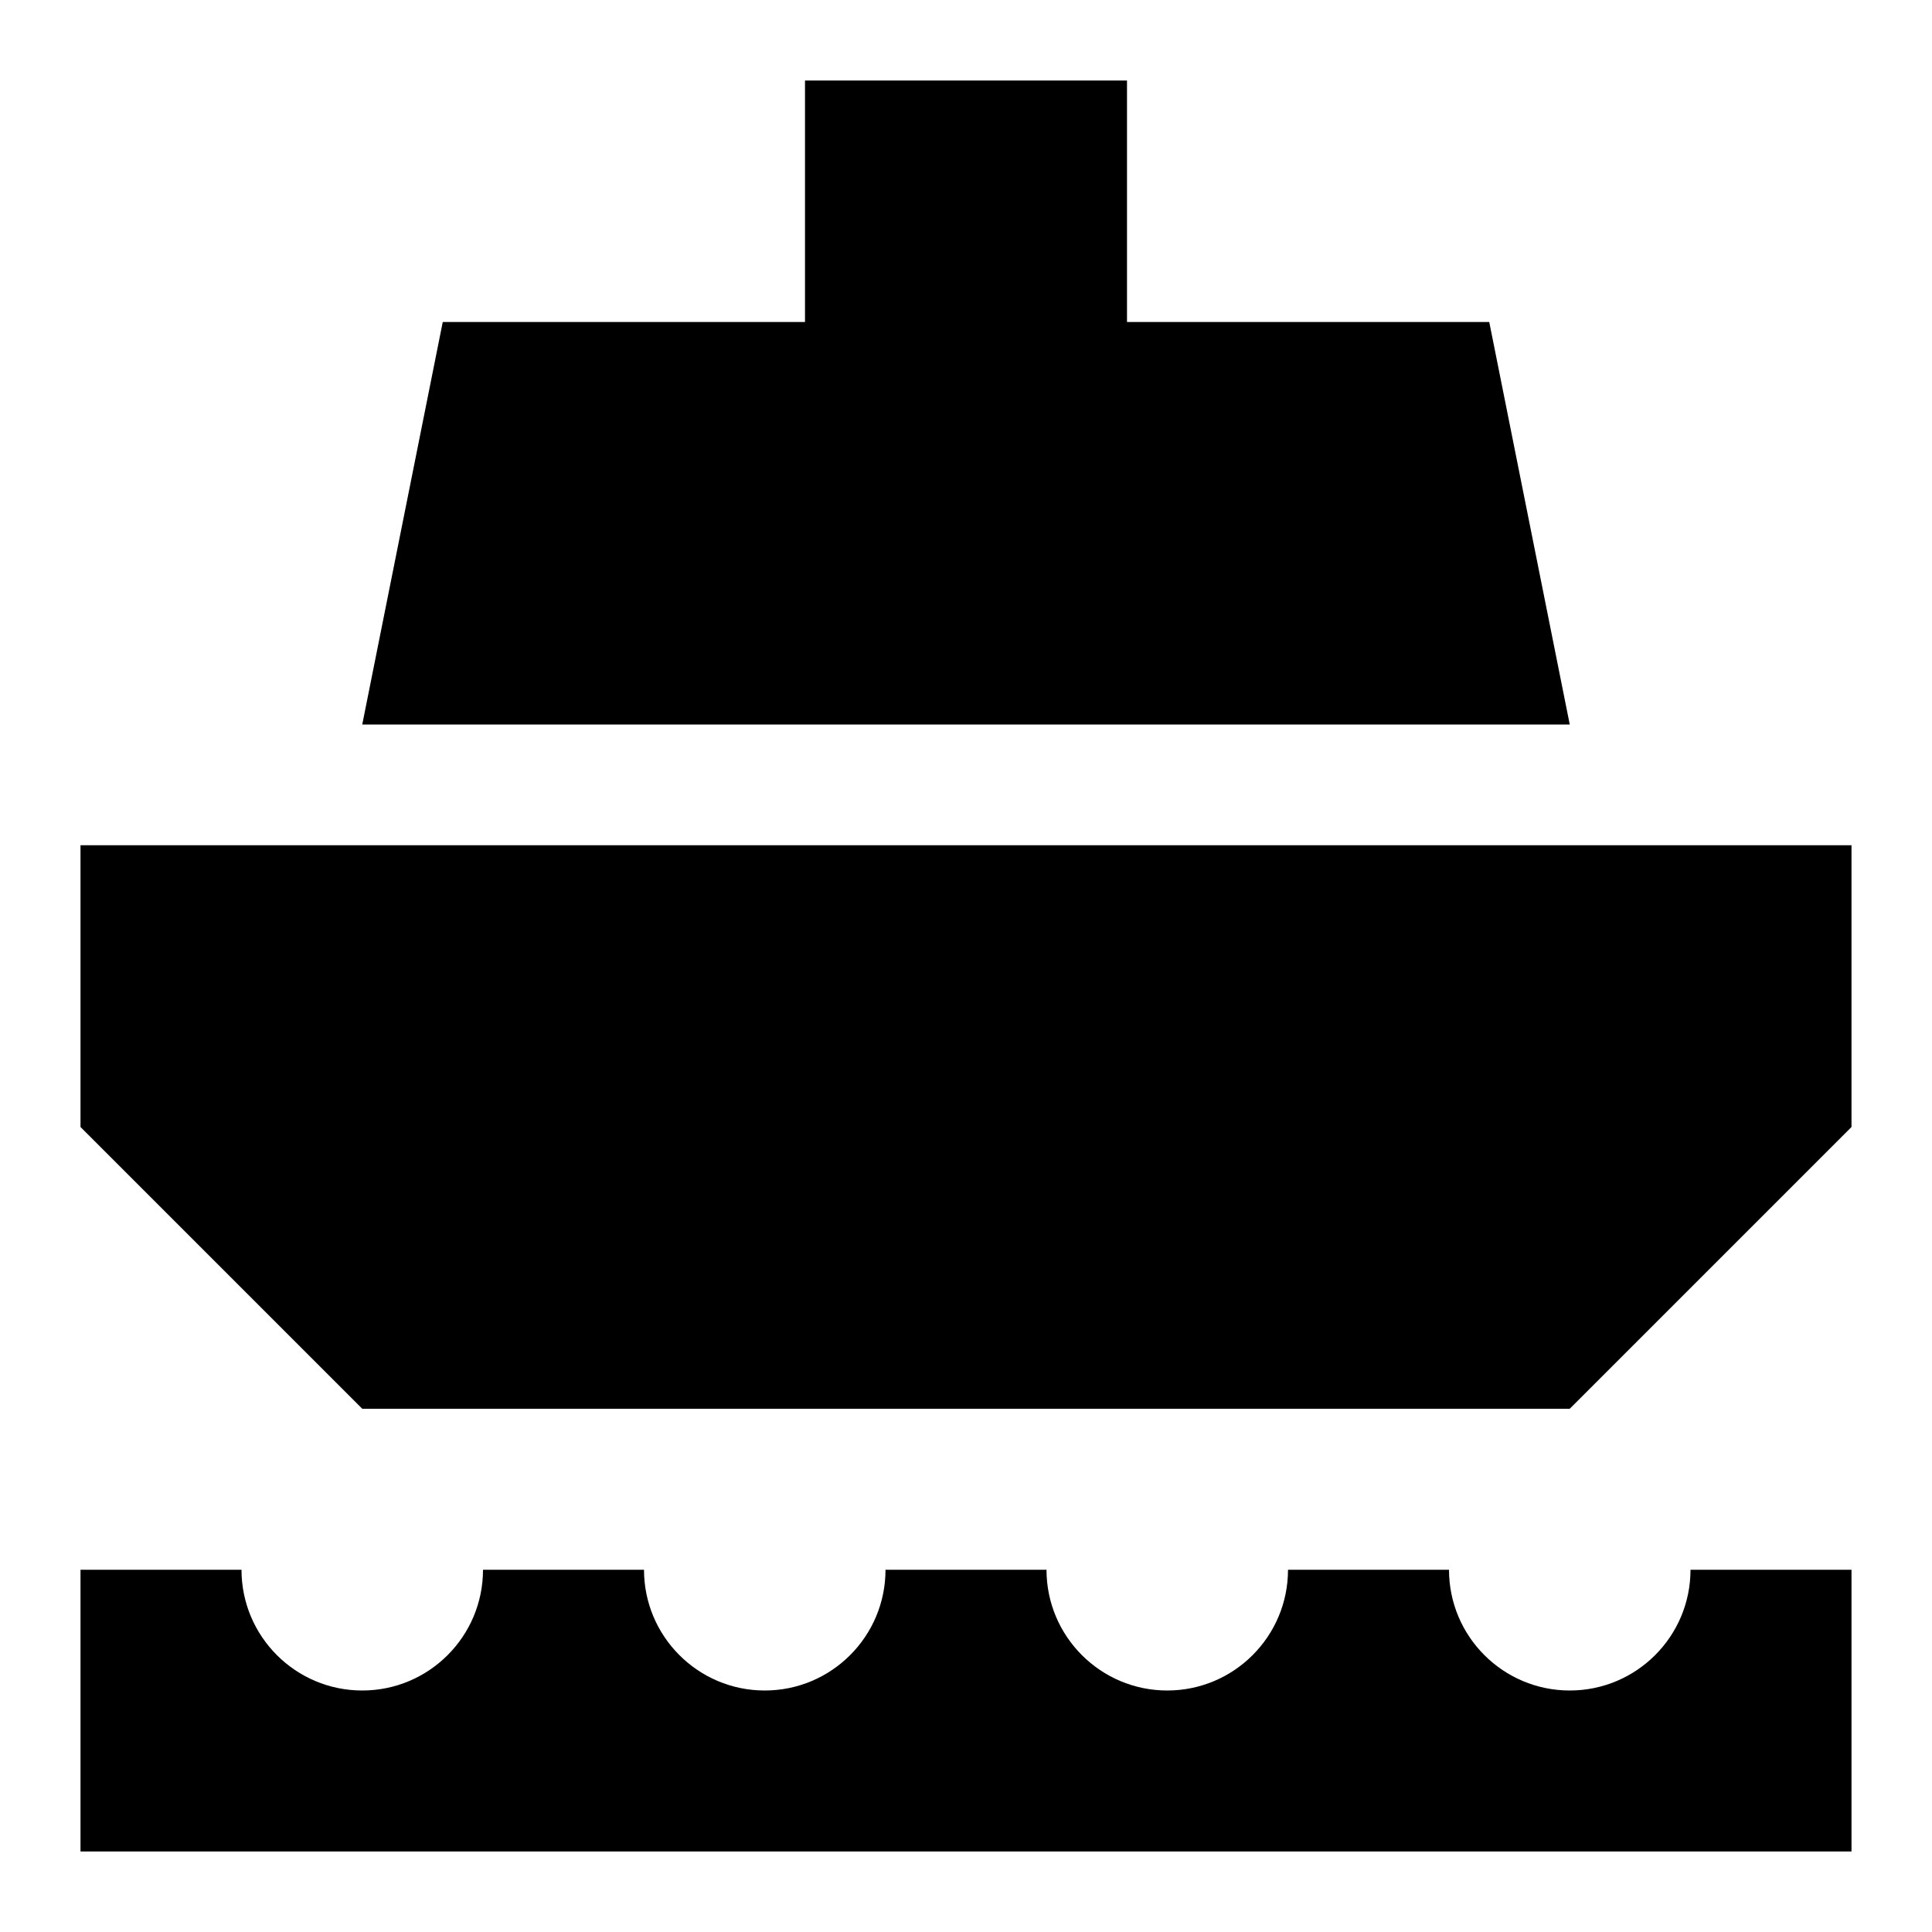 <svg xmlns="http://www.w3.org/2000/svg" fill="none" viewBox="0 0 24 24" id="Ship--Streamline-Sharp">
  <desc>
    Ship Streamline Icon: https://streamlinehq.com
  </desc>
  <g id="ship--cruise-travel-boat-transportation-transport-ocean-liner-ship-sea-water">
    <path id="Union" fill="#000000" fill-rule="evenodd" d="M10 1h4v3H18.5l1 5h-15l1 -5H10V1Zm-9 9.5V14l3.5 3.5h15L23 14v-3.5H1ZM4.5 21c-0.828 0 -1.5 -0.672 -1.5 -1.5H1V23h22v-3.5h-2c0 0.828 -0.672 1.5 -1.5 1.5s-1.5 -0.672 -1.5 -1.5h-2c0 0.828 -0.672 1.5 -1.5 1.5s-1.5 -0.672 -1.5 -1.5h-2c0 0.828 -0.672 1.5 -1.5 1.5 -0.828 0 -1.5 -0.672 -1.5 -1.5H6c0 0.828 -0.672 1.5 -1.5 1.5Z" clip-rule="evenodd" stroke-width="1"></path>
  </g>
</svg>